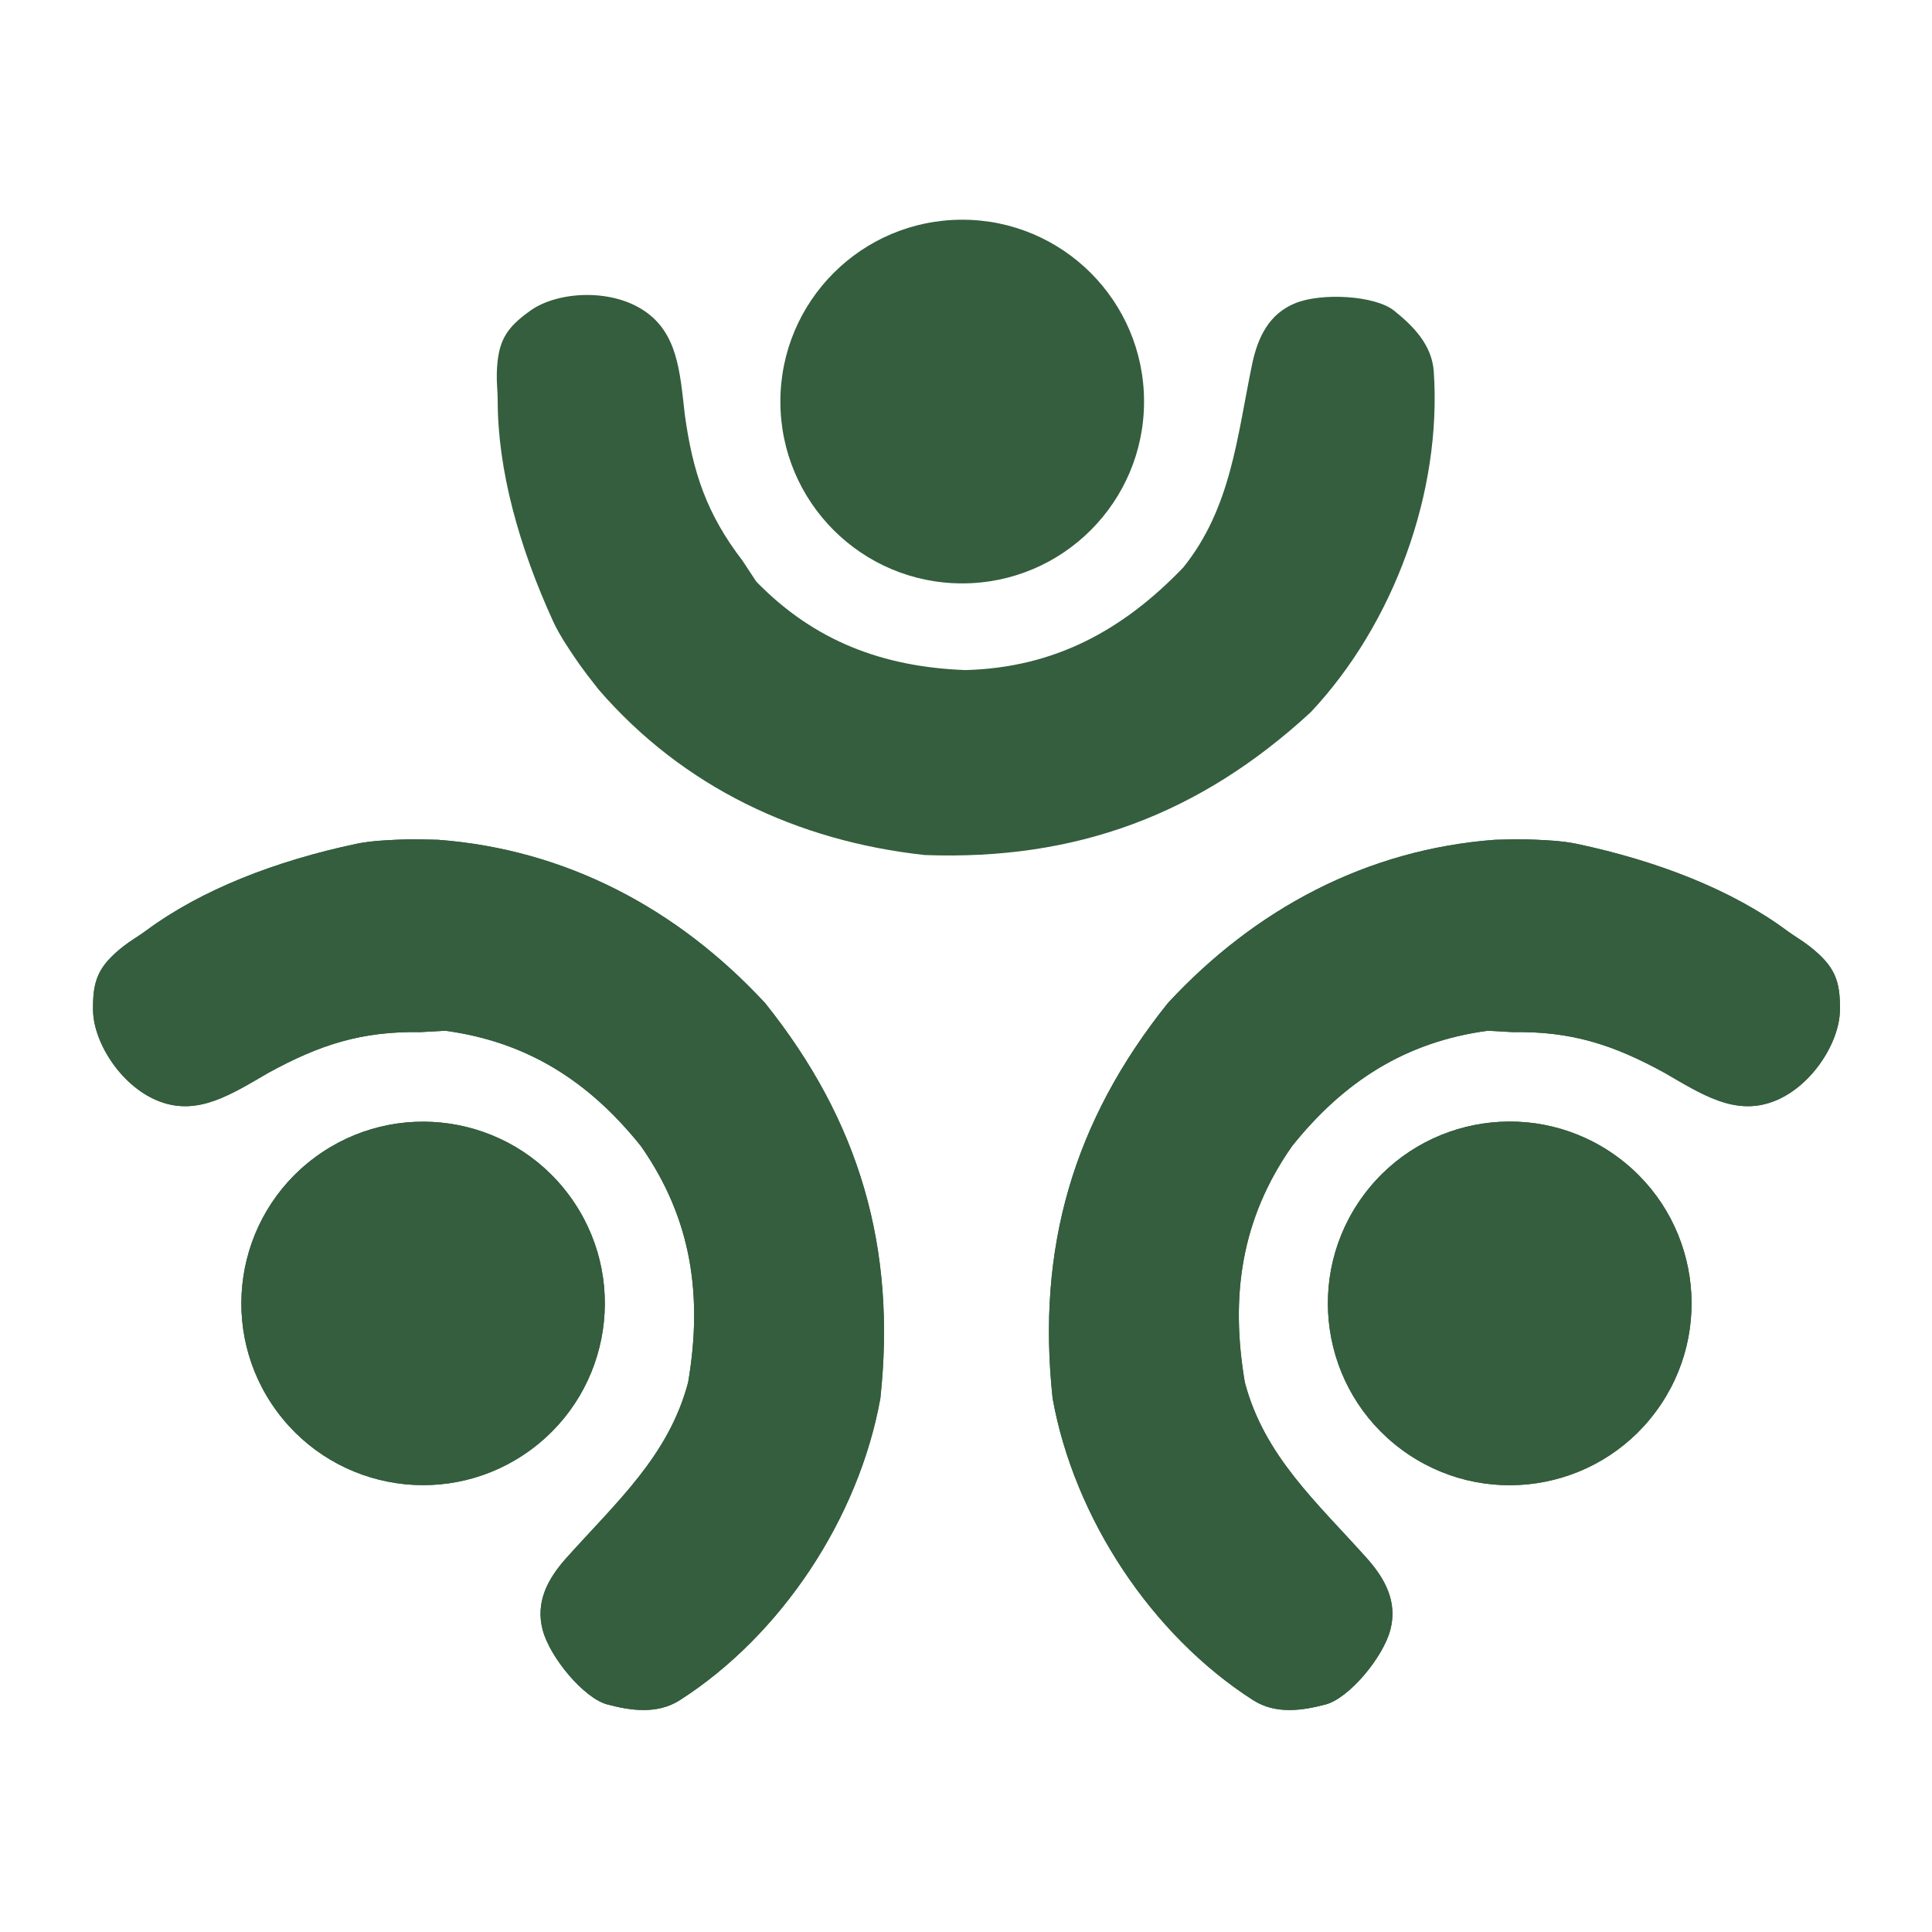<svg width="255" height="255" viewBox="0 0 255 255" fill="none" xmlns="http://www.w3.org/2000/svg">
<path d="M85.001 41.002C89.424 43.95 89.741 49.012 90.381 54.692C91.421 62.292 93.261 67.832 98.001 74.002C98.601 74.912 99.201 75.812 99.811 76.752C107.481 84.642 116.581 88.042 127.441 88.442C139.161 88.122 148.191 83.222 156.191 74.882C162.481 67.032 163.258 57.784 165.251 48.132C166.001 44.502 167.501 41.402 171.001 40.002C174.502 38.601 181.502 39.002 184.001 41.002C186.501 43.002 189.001 45.502 189.241 49.042C190.318 64.901 183.991 82.312 173.001 94.002C158.351 107.512 141.991 113.602 122.031 112.852C105.221 111.012 90.121 103.872 79.001 91.002C76.621 88.012 76.001 87 75.001 85.5C74.001 84 73.353 82.769 73.001 82.002C68.491 72.142 65.691 62 65.691 52.882C65.691 51.701 65.537 50.522 65.571 49.302C65.69 45.003 66.784 43.3 70 41.001C73.5 38.499 80.5 38 85.001 41.002Z" fill="#345E3D"/>
<circle cx="127" cy="53" r="24" fill="#345E3D"/>
<path d="M21.215 145.435C26.217 147.232 30.473 144.474 35.417 141.605C42.142 137.915 47.688 136.094 55.467 136.228C56.556 136.168 57.636 136.114 58.754 136.045C69.66 137.508 77.811 142.794 84.599 151.281C91.321 160.887 92.762 171.059 90.825 182.452C88.265 192.18 81.298 198.31 74.73 205.66C72.26 208.424 70.664 211.474 71.623 215.121C72.582 218.767 77.073 224.152 80.168 224.969C83.263 225.786 86.76 226.306 89.747 224.391C103.13 215.811 113.349 200.361 116.196 184.571C118.326 164.757 113.476 147.987 100.988 132.399C89.499 119.99 74.772 112.111 57.81 110.841C53.991 110.71 52.809 110.814 51.008 110.904C49.208 110.993 47.833 111.205 47.007 111.38C36.4 113.628 26.585 117.418 19.26 122.848C18.312 123.551 17.273 124.13 16.313 124.883C12.931 127.538 12.214 129.432 12.282 133.384C12.356 137.685 16.123 143.606 21.215 145.435Z" fill="#345E3D"/>
<path d="M21.215 145.435C26.217 147.232 30.473 144.474 35.417 141.605C42.142 137.915 47.688 136.094 55.467 136.228C56.556 136.168 57.636 136.114 58.754 136.045C69.66 137.508 77.811 142.794 84.599 151.281C91.321 160.887 92.762 171.059 90.825 182.452C88.265 192.18 81.298 198.31 74.73 205.66C72.26 208.424 70.664 211.474 71.623 215.121C72.582 218.767 77.073 224.152 80.168 224.969C83.263 225.786 86.76 226.306 89.747 224.391C103.13 215.811 113.349 200.361 116.196 184.571C118.326 164.757 113.476 147.987 100.988 132.399C89.499 119.99 74.772 112.111 57.81 110.841C53.991 110.71 52.809 110.814 51.008 110.904C49.208 110.993 47.833 111.205 47.007 111.38C36.4 113.628 26.585 117.418 19.26 122.848C18.312 123.551 17.273 124.13 16.313 124.883C12.931 127.538 12.214 129.432 12.282 133.384C12.356 137.685 16.123 143.606 21.215 145.435Z" fill="#345E3D"/>
<circle cx="24" cy="24" r="24" transform="matrix(0.595 0.803 0.803 -0.595 22.291 167.042)" fill="#345E3D"/>
<circle cx="24" cy="24" r="24" transform="matrix(0.595 0.803 0.803 -0.595 22.291 167.042)" fill="#345E3D"/>
<path d="M233.914 145.435C228.912 147.232 224.656 144.474 219.712 141.605C212.987 137.915 207.441 136.094 199.662 136.228C198.573 136.168 197.493 136.114 196.374 136.045C185.469 137.508 177.318 142.794 170.53 151.281C163.808 160.887 162.367 171.059 164.303 182.452C166.864 192.18 173.831 198.31 180.398 205.66C182.868 208.424 184.465 211.474 183.506 215.121C182.547 218.767 178.056 224.152 174.961 224.969C171.866 225.786 168.369 226.306 165.382 224.391C151.999 215.811 141.78 200.361 138.933 184.571C136.803 164.757 141.653 147.987 154.141 132.399C165.629 119.99 180.357 112.111 197.318 110.841C201.138 110.71 202.32 110.814 204.121 110.904C205.921 110.993 207.296 111.205 208.122 111.38C218.728 113.628 228.543 117.418 235.869 122.848C236.817 123.551 237.856 124.13 238.816 124.883C242.198 127.538 242.915 129.432 242.847 133.384C242.773 137.685 239.005 143.606 233.914 145.435Z" fill="#345E3D"/>
<path d="M233.914 145.435C228.912 147.232 224.656 144.474 219.712 141.605C212.987 137.915 207.441 136.094 199.662 136.228C198.573 136.168 197.493 136.114 196.374 136.045C185.469 137.508 177.318 142.794 170.53 151.281C163.808 160.887 162.367 171.059 164.303 182.452C166.864 192.18 173.831 198.31 180.398 205.66C182.868 208.424 184.465 211.474 183.506 215.121C182.547 218.767 178.056 224.152 174.961 224.969C171.866 225.786 168.369 226.306 165.382 224.391C151.999 215.811 141.78 200.361 138.933 184.571C136.803 164.757 141.653 147.987 154.141 132.399C165.629 119.99 180.357 112.111 197.318 110.841C201.138 110.71 202.32 110.814 204.121 110.904C205.921 110.993 207.296 111.205 208.122 111.38C218.728 113.628 228.543 117.418 235.869 122.848C236.817 123.551 237.856 124.13 238.816 124.883C242.198 127.538 242.915 129.432 242.847 133.384C242.773 137.685 239.005 143.606 233.914 145.435Z" fill="#345E3D"/>
<circle cx="199.265" cy="172.031" r="24" transform="rotate(126.547 199.265 172.031)" fill="#345E3D"/>
<circle cx="199.265" cy="172.031" r="24" transform="rotate(126.547 199.265 172.031)" fill="#345E3D"/>
</svg>
